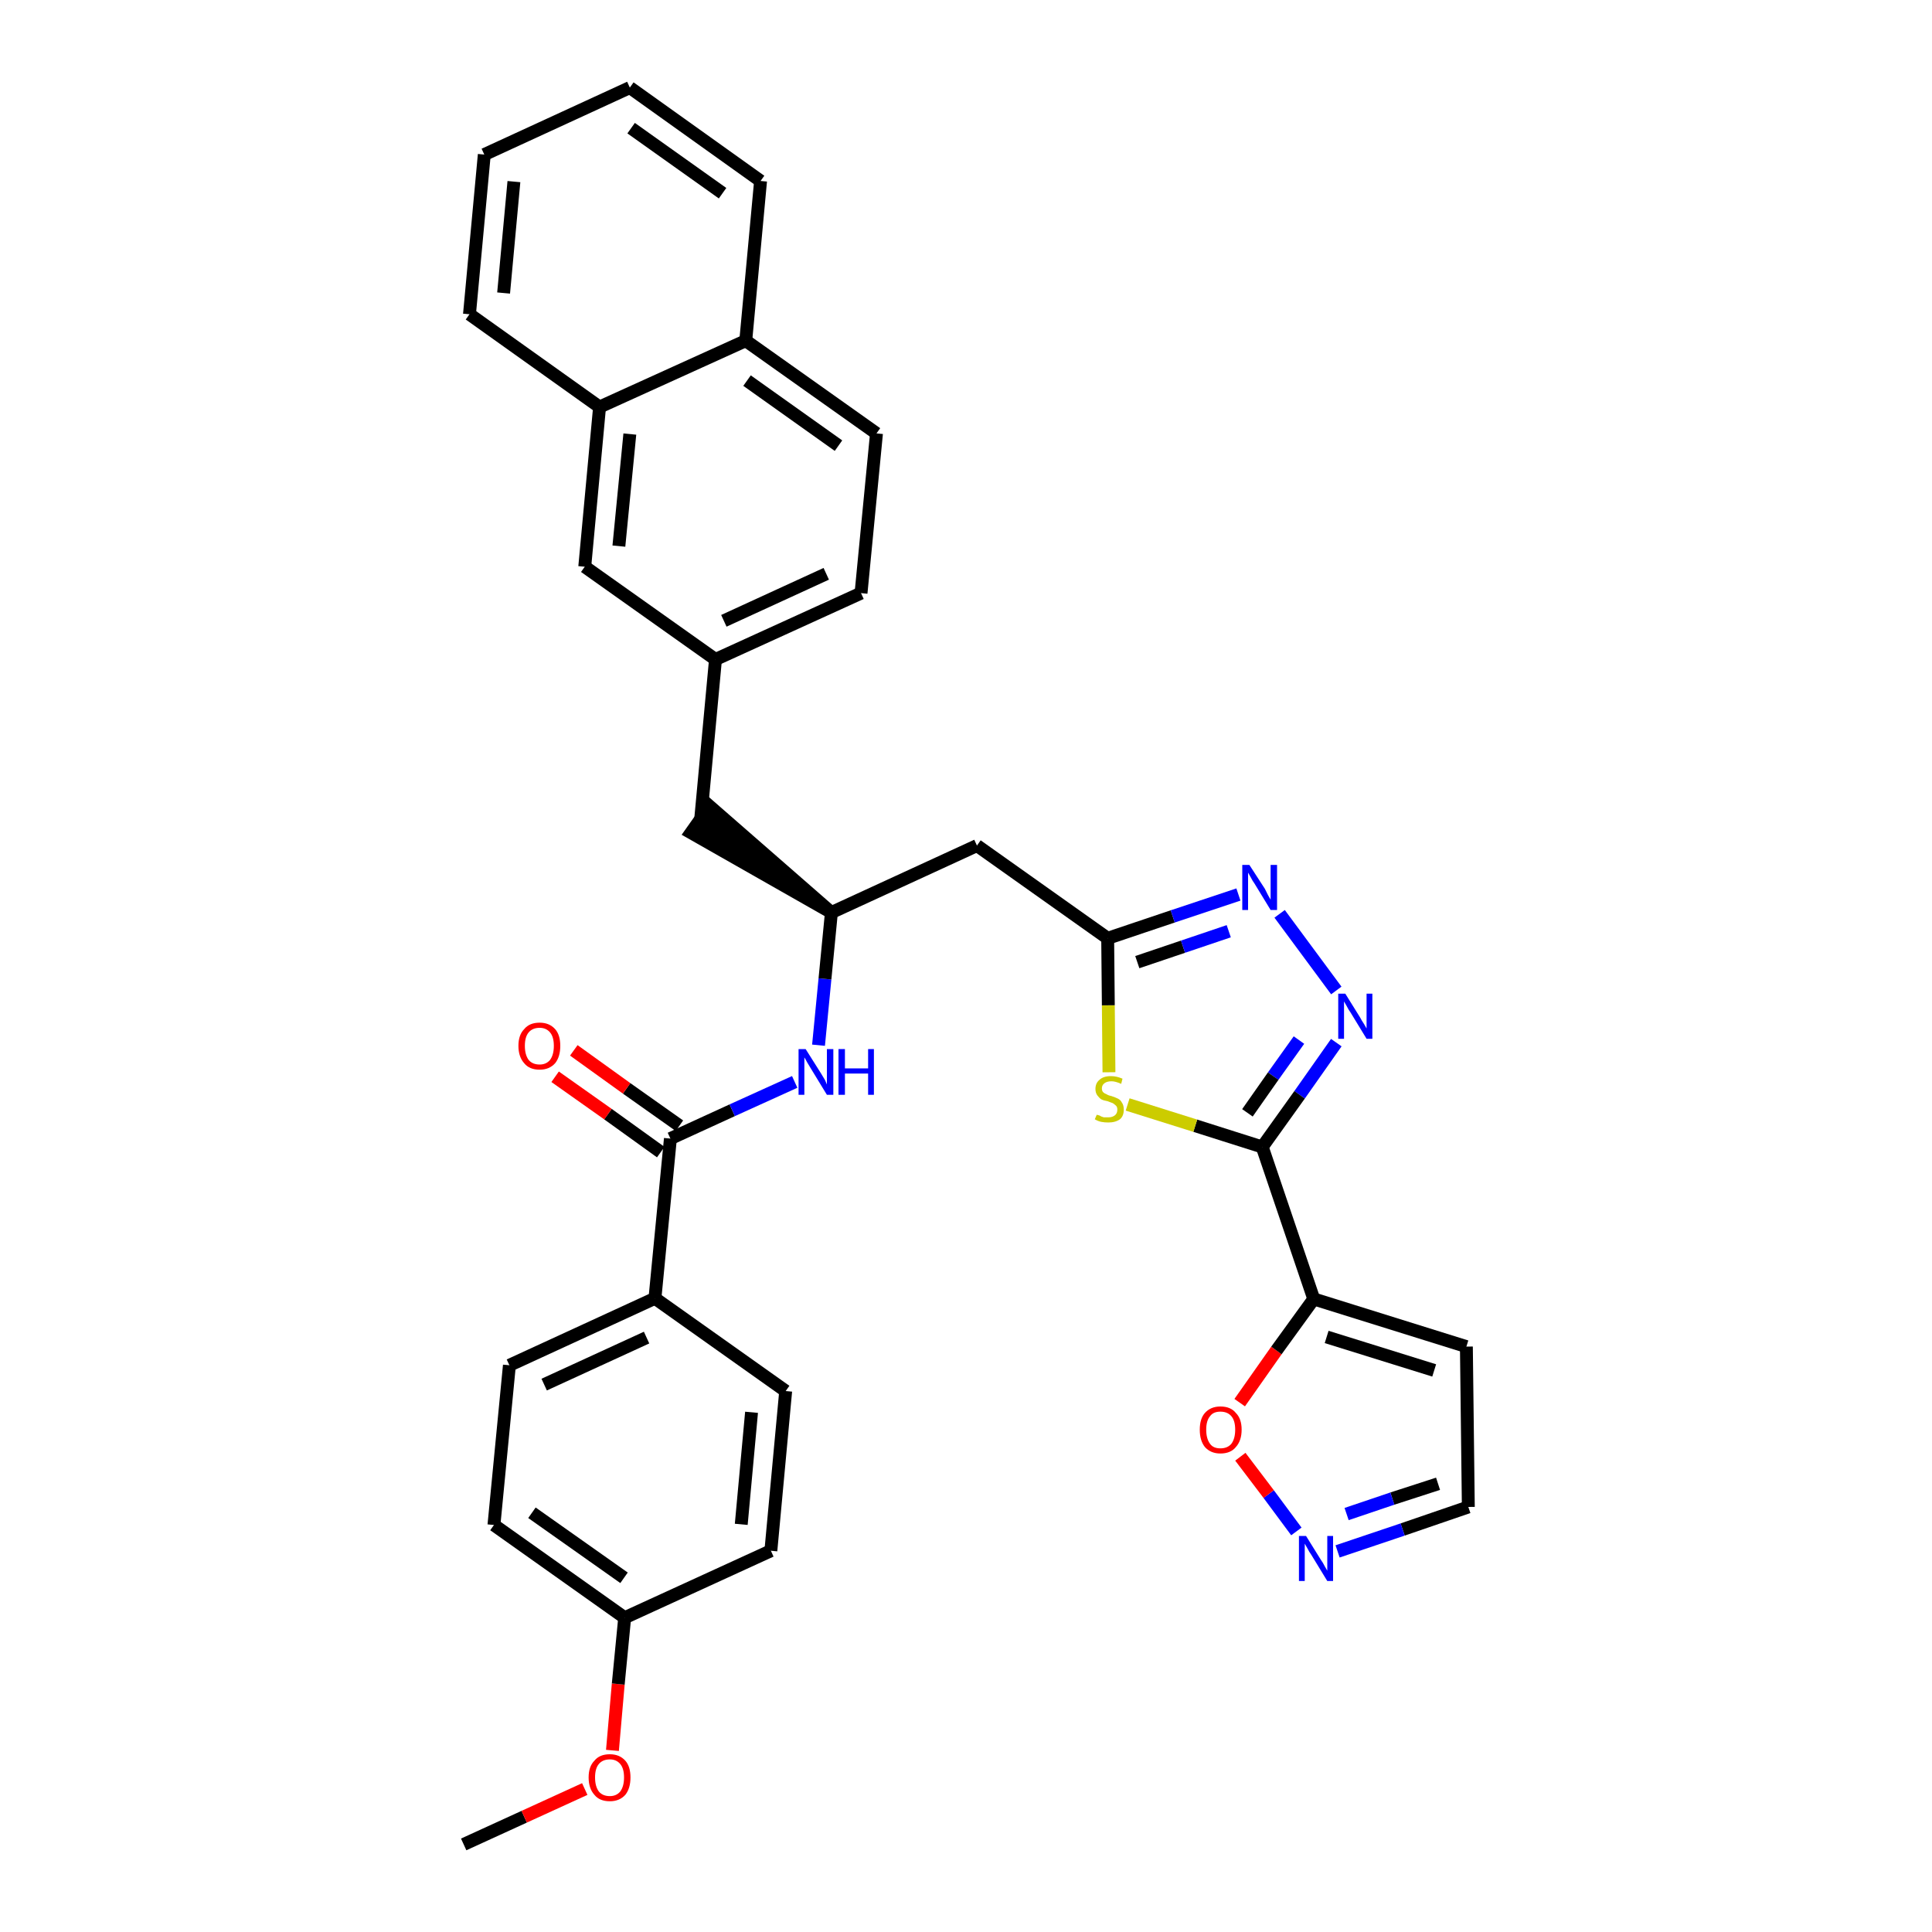 <?xml version='1.0' encoding='iso-8859-1'?>
<svg version='1.1' baseProfile='full'
              xmlns='http://www.w3.org/2000/svg'
                      xmlns:rdkit='http://www.rdkit.org/xml'
                      xmlns:xlink='http://www.w3.org/1999/xlink'
                  xml:space='preserve'
width='300px' height='300px' viewBox='0 0 300 300'>
<!-- END OF HEADER -->
<path class='bond-0 atom-0 atom-1' d='M 72.0,286.4 L 81.4,282.1' style='fill:none;fill-rule:evenodd;stroke:#000000;stroke-width:2.0px;stroke-linecap:butt;stroke-linejoin:miter;stroke-opacity:1' />
<path class='bond-0 atom-0 atom-1' d='M 81.4,282.1 L 90.8,277.8' style='fill:none;fill-rule:evenodd;stroke:#FF0000;stroke-width:2.0px;stroke-linecap:butt;stroke-linejoin:miter;stroke-opacity:1' />
<path class='bond-1 atom-1 atom-2' d='M 95.1,271.8 L 96.0,261.5' style='fill:none;fill-rule:evenodd;stroke:#FF0000;stroke-width:2.0px;stroke-linecap:butt;stroke-linejoin:miter;stroke-opacity:1' />
<path class='bond-1 atom-1 atom-2' d='M 96.0,261.5 L 97.0,251.2' style='fill:none;fill-rule:evenodd;stroke:#000000;stroke-width:2.0px;stroke-linecap:butt;stroke-linejoin:miter;stroke-opacity:1' />
<path class='bond-2 atom-2 atom-3' d='M 97.0,251.2 L 76.7,236.8' style='fill:none;fill-rule:evenodd;stroke:#000000;stroke-width:2.0px;stroke-linecap:butt;stroke-linejoin:miter;stroke-opacity:1' />
<path class='bond-2 atom-2 atom-3' d='M 96.9,245.0 L 82.6,234.9' style='fill:none;fill-rule:evenodd;stroke:#000000;stroke-width:2.0px;stroke-linecap:butt;stroke-linejoin:miter;stroke-opacity:1' />
<path class='bond-33 atom-33 atom-2' d='M 119.7,240.8 L 97.0,251.2' style='fill:none;fill-rule:evenodd;stroke:#000000;stroke-width:2.0px;stroke-linecap:butt;stroke-linejoin:miter;stroke-opacity:1' />
<path class='bond-3 atom-3 atom-4' d='M 76.7,236.8 L 79.1,212.0' style='fill:none;fill-rule:evenodd;stroke:#000000;stroke-width:2.0px;stroke-linecap:butt;stroke-linejoin:miter;stroke-opacity:1' />
<path class='bond-4 atom-4 atom-5' d='M 79.1,212.0 L 101.7,201.6' style='fill:none;fill-rule:evenodd;stroke:#000000;stroke-width:2.0px;stroke-linecap:butt;stroke-linejoin:miter;stroke-opacity:1' />
<path class='bond-4 atom-4 atom-5' d='M 84.5,215.0 L 100.4,207.7' style='fill:none;fill-rule:evenodd;stroke:#000000;stroke-width:2.0px;stroke-linecap:butt;stroke-linejoin:miter;stroke-opacity:1' />
<path class='bond-5 atom-5 atom-6' d='M 101.7,201.6 L 104.1,176.8' style='fill:none;fill-rule:evenodd;stroke:#000000;stroke-width:2.0px;stroke-linecap:butt;stroke-linejoin:miter;stroke-opacity:1' />
<path class='bond-31 atom-5 atom-32' d='M 101.7,201.6 L 122.0,216.0' style='fill:none;fill-rule:evenodd;stroke:#000000;stroke-width:2.0px;stroke-linecap:butt;stroke-linejoin:miter;stroke-opacity:1' />
<path class='bond-6 atom-6 atom-7' d='M 105.5,174.8 L 97.3,169.0' style='fill:none;fill-rule:evenodd;stroke:#000000;stroke-width:2.0px;stroke-linecap:butt;stroke-linejoin:miter;stroke-opacity:1' />
<path class='bond-6 atom-6 atom-7' d='M 97.3,169.0 L 89.1,163.1' style='fill:none;fill-rule:evenodd;stroke:#FF0000;stroke-width:2.0px;stroke-linecap:butt;stroke-linejoin:miter;stroke-opacity:1' />
<path class='bond-6 atom-6 atom-7' d='M 102.6,178.9 L 94.4,173.0' style='fill:none;fill-rule:evenodd;stroke:#000000;stroke-width:2.0px;stroke-linecap:butt;stroke-linejoin:miter;stroke-opacity:1' />
<path class='bond-6 atom-6 atom-7' d='M 94.4,173.0 L 86.2,167.2' style='fill:none;fill-rule:evenodd;stroke:#FF0000;stroke-width:2.0px;stroke-linecap:butt;stroke-linejoin:miter;stroke-opacity:1' />
<path class='bond-7 atom-6 atom-8' d='M 104.1,176.8 L 113.7,172.4' style='fill:none;fill-rule:evenodd;stroke:#000000;stroke-width:2.0px;stroke-linecap:butt;stroke-linejoin:miter;stroke-opacity:1' />
<path class='bond-7 atom-6 atom-8' d='M 113.7,172.4 L 123.4,168.0' style='fill:none;fill-rule:evenodd;stroke:#0000FF;stroke-width:2.0px;stroke-linecap:butt;stroke-linejoin:miter;stroke-opacity:1' />
<path class='bond-8 atom-8 atom-9' d='M 127.1,162.3 L 128.1,152.0' style='fill:none;fill-rule:evenodd;stroke:#0000FF;stroke-width:2.0px;stroke-linecap:butt;stroke-linejoin:miter;stroke-opacity:1' />
<path class='bond-8 atom-8 atom-9' d='M 128.1,152.0 L 129.1,141.7' style='fill:none;fill-rule:evenodd;stroke:#000000;stroke-width:2.0px;stroke-linecap:butt;stroke-linejoin:miter;stroke-opacity:1' />
<path class='bond-9 atom-9 atom-10' d='M 129.1,141.7 L 110.2,125.2 L 107.3,129.3 Z' style='fill:#000000;fill-rule:evenodd;fill-opacity:1;stroke:#000000;stroke-width:2.0px;stroke-linecap:butt;stroke-linejoin:miter;stroke-opacity:1;' />
<path class='bond-20 atom-9 atom-21' d='M 129.1,141.7 L 151.7,131.3' style='fill:none;fill-rule:evenodd;stroke:#000000;stroke-width:2.0px;stroke-linecap:butt;stroke-linejoin:miter;stroke-opacity:1' />
<path class='bond-10 atom-10 atom-11' d='M 108.8,127.2 L 111.1,102.4' style='fill:none;fill-rule:evenodd;stroke:#000000;stroke-width:2.0px;stroke-linecap:butt;stroke-linejoin:miter;stroke-opacity:1' />
<path class='bond-11 atom-11 atom-12' d='M 111.1,102.4 L 133.7,92.1' style='fill:none;fill-rule:evenodd;stroke:#000000;stroke-width:2.0px;stroke-linecap:butt;stroke-linejoin:miter;stroke-opacity:1' />
<path class='bond-11 atom-11 atom-12' d='M 112.4,96.4 L 128.3,89.1' style='fill:none;fill-rule:evenodd;stroke:#000000;stroke-width:2.0px;stroke-linecap:butt;stroke-linejoin:miter;stroke-opacity:1' />
<path class='bond-34 atom-20 atom-11' d='M 90.8,88.0 L 111.1,102.4' style='fill:none;fill-rule:evenodd;stroke:#000000;stroke-width:2.0px;stroke-linecap:butt;stroke-linejoin:miter;stroke-opacity:1' />
<path class='bond-12 atom-12 atom-13' d='M 133.7,92.1 L 136.1,67.3' style='fill:none;fill-rule:evenodd;stroke:#000000;stroke-width:2.0px;stroke-linecap:butt;stroke-linejoin:miter;stroke-opacity:1' />
<path class='bond-13 atom-13 atom-14' d='M 136.1,67.3 L 115.8,52.9' style='fill:none;fill-rule:evenodd;stroke:#000000;stroke-width:2.0px;stroke-linecap:butt;stroke-linejoin:miter;stroke-opacity:1' />
<path class='bond-13 atom-13 atom-14' d='M 130.2,69.2 L 116.0,59.1' style='fill:none;fill-rule:evenodd;stroke:#000000;stroke-width:2.0px;stroke-linecap:butt;stroke-linejoin:miter;stroke-opacity:1' />
<path class='bond-14 atom-14 atom-15' d='M 115.8,52.9 L 118.1,28.1' style='fill:none;fill-rule:evenodd;stroke:#000000;stroke-width:2.0px;stroke-linecap:butt;stroke-linejoin:miter;stroke-opacity:1' />
<path class='bond-36 atom-19 atom-14' d='M 93.1,63.2 L 115.8,52.9' style='fill:none;fill-rule:evenodd;stroke:#000000;stroke-width:2.0px;stroke-linecap:butt;stroke-linejoin:miter;stroke-opacity:1' />
<path class='bond-15 atom-15 atom-16' d='M 118.1,28.1 L 97.8,13.6' style='fill:none;fill-rule:evenodd;stroke:#000000;stroke-width:2.0px;stroke-linecap:butt;stroke-linejoin:miter;stroke-opacity:1' />
<path class='bond-15 atom-15 atom-16' d='M 112.2,30.0 L 98.0,19.9' style='fill:none;fill-rule:evenodd;stroke:#000000;stroke-width:2.0px;stroke-linecap:butt;stroke-linejoin:miter;stroke-opacity:1' />
<path class='bond-16 atom-16 atom-17' d='M 97.8,13.6 L 75.2,24.0' style='fill:none;fill-rule:evenodd;stroke:#000000;stroke-width:2.0px;stroke-linecap:butt;stroke-linejoin:miter;stroke-opacity:1' />
<path class='bond-17 atom-17 atom-18' d='M 75.2,24.0 L 72.9,48.8' style='fill:none;fill-rule:evenodd;stroke:#000000;stroke-width:2.0px;stroke-linecap:butt;stroke-linejoin:miter;stroke-opacity:1' />
<path class='bond-17 atom-17 atom-18' d='M 79.8,28.2 L 78.2,45.5' style='fill:none;fill-rule:evenodd;stroke:#000000;stroke-width:2.0px;stroke-linecap:butt;stroke-linejoin:miter;stroke-opacity:1' />
<path class='bond-18 atom-18 atom-19' d='M 72.9,48.8 L 93.1,63.2' style='fill:none;fill-rule:evenodd;stroke:#000000;stroke-width:2.0px;stroke-linecap:butt;stroke-linejoin:miter;stroke-opacity:1' />
<path class='bond-19 atom-19 atom-20' d='M 93.1,63.2 L 90.8,88.0' style='fill:none;fill-rule:evenodd;stroke:#000000;stroke-width:2.0px;stroke-linecap:butt;stroke-linejoin:miter;stroke-opacity:1' />
<path class='bond-19 atom-19 atom-20' d='M 97.8,67.4 L 96.1,84.8' style='fill:none;fill-rule:evenodd;stroke:#000000;stroke-width:2.0px;stroke-linecap:butt;stroke-linejoin:miter;stroke-opacity:1' />
<path class='bond-21 atom-21 atom-22' d='M 151.7,131.3 L 172.0,145.7' style='fill:none;fill-rule:evenodd;stroke:#000000;stroke-width:2.0px;stroke-linecap:butt;stroke-linejoin:miter;stroke-opacity:1' />
<path class='bond-22 atom-22 atom-23' d='M 172.0,145.7 L 182.1,142.3' style='fill:none;fill-rule:evenodd;stroke:#000000;stroke-width:2.0px;stroke-linecap:butt;stroke-linejoin:miter;stroke-opacity:1' />
<path class='bond-22 atom-22 atom-23' d='M 182.1,142.3 L 192.3,138.9' style='fill:none;fill-rule:evenodd;stroke:#0000FF;stroke-width:2.0px;stroke-linecap:butt;stroke-linejoin:miter;stroke-opacity:1' />
<path class='bond-22 atom-22 atom-23' d='M 176.6,149.4 L 183.7,147.0' style='fill:none;fill-rule:evenodd;stroke:#000000;stroke-width:2.0px;stroke-linecap:butt;stroke-linejoin:miter;stroke-opacity:1' />
<path class='bond-22 atom-22 atom-23' d='M 183.7,147.0 L 190.8,144.6' style='fill:none;fill-rule:evenodd;stroke:#0000FF;stroke-width:2.0px;stroke-linecap:butt;stroke-linejoin:miter;stroke-opacity:1' />
<path class='bond-35 atom-31 atom-22' d='M 172.2,166.5 L 172.1,156.1' style='fill:none;fill-rule:evenodd;stroke:#CCCC00;stroke-width:2.0px;stroke-linecap:butt;stroke-linejoin:miter;stroke-opacity:1' />
<path class='bond-35 atom-31 atom-22' d='M 172.1,156.1 L 172.0,145.7' style='fill:none;fill-rule:evenodd;stroke:#000000;stroke-width:2.0px;stroke-linecap:butt;stroke-linejoin:miter;stroke-opacity:1' />
<path class='bond-23 atom-23 atom-24' d='M 198.7,141.9 L 207.5,153.8' style='fill:none;fill-rule:evenodd;stroke:#0000FF;stroke-width:2.0px;stroke-linecap:butt;stroke-linejoin:miter;stroke-opacity:1' />
<path class='bond-24 atom-24 atom-25' d='M 207.5,161.9 L 201.8,170.0' style='fill:none;fill-rule:evenodd;stroke:#0000FF;stroke-width:2.0px;stroke-linecap:butt;stroke-linejoin:miter;stroke-opacity:1' />
<path class='bond-24 atom-24 atom-25' d='M 201.8,170.0 L 196.0,178.1' style='fill:none;fill-rule:evenodd;stroke:#000000;stroke-width:2.0px;stroke-linecap:butt;stroke-linejoin:miter;stroke-opacity:1' />
<path class='bond-24 atom-24 atom-25' d='M 201.7,161.5 L 197.7,167.1' style='fill:none;fill-rule:evenodd;stroke:#0000FF;stroke-width:2.0px;stroke-linecap:butt;stroke-linejoin:miter;stroke-opacity:1' />
<path class='bond-24 atom-24 atom-25' d='M 197.7,167.1 L 193.7,172.8' style='fill:none;fill-rule:evenodd;stroke:#000000;stroke-width:2.0px;stroke-linecap:butt;stroke-linejoin:miter;stroke-opacity:1' />
<path class='bond-25 atom-25 atom-26' d='M 196.0,178.1 L 204.0,201.7' style='fill:none;fill-rule:evenodd;stroke:#000000;stroke-width:2.0px;stroke-linecap:butt;stroke-linejoin:miter;stroke-opacity:1' />
<path class='bond-30 atom-25 atom-31' d='M 196.0,178.1 L 185.6,174.8' style='fill:none;fill-rule:evenodd;stroke:#000000;stroke-width:2.0px;stroke-linecap:butt;stroke-linejoin:miter;stroke-opacity:1' />
<path class='bond-30 atom-25 atom-31' d='M 185.6,174.8 L 175.1,171.5' style='fill:none;fill-rule:evenodd;stroke:#CCCC00;stroke-width:2.0px;stroke-linecap:butt;stroke-linejoin:miter;stroke-opacity:1' />
<path class='bond-26 atom-26 atom-27' d='M 204.0,201.7 L 227.7,209.1' style='fill:none;fill-rule:evenodd;stroke:#000000;stroke-width:2.0px;stroke-linecap:butt;stroke-linejoin:miter;stroke-opacity:1' />
<path class='bond-26 atom-26 atom-27' d='M 206.0,207.6 L 222.7,212.8' style='fill:none;fill-rule:evenodd;stroke:#000000;stroke-width:2.0px;stroke-linecap:butt;stroke-linejoin:miter;stroke-opacity:1' />
<path class='bond-37 atom-30 atom-26' d='M 192.5,217.8 L 198.2,209.7' style='fill:none;fill-rule:evenodd;stroke:#FF0000;stroke-width:2.0px;stroke-linecap:butt;stroke-linejoin:miter;stroke-opacity:1' />
<path class='bond-37 atom-30 atom-26' d='M 198.2,209.7 L 204.0,201.7' style='fill:none;fill-rule:evenodd;stroke:#000000;stroke-width:2.0px;stroke-linecap:butt;stroke-linejoin:miter;stroke-opacity:1' />
<path class='bond-27 atom-27 atom-28' d='M 227.7,209.1 L 228.0,234.0' style='fill:none;fill-rule:evenodd;stroke:#000000;stroke-width:2.0px;stroke-linecap:butt;stroke-linejoin:miter;stroke-opacity:1' />
<path class='bond-28 atom-28 atom-29' d='M 228.0,234.0 L 217.8,237.5' style='fill:none;fill-rule:evenodd;stroke:#000000;stroke-width:2.0px;stroke-linecap:butt;stroke-linejoin:miter;stroke-opacity:1' />
<path class='bond-28 atom-28 atom-29' d='M 217.8,237.5 L 207.7,240.9' style='fill:none;fill-rule:evenodd;stroke:#0000FF;stroke-width:2.0px;stroke-linecap:butt;stroke-linejoin:miter;stroke-opacity:1' />
<path class='bond-28 atom-28 atom-29' d='M 223.3,230.4 L 216.2,232.7' style='fill:none;fill-rule:evenodd;stroke:#000000;stroke-width:2.0px;stroke-linecap:butt;stroke-linejoin:miter;stroke-opacity:1' />
<path class='bond-28 atom-28 atom-29' d='M 216.2,232.7 L 209.1,235.1' style='fill:none;fill-rule:evenodd;stroke:#0000FF;stroke-width:2.0px;stroke-linecap:butt;stroke-linejoin:miter;stroke-opacity:1' />
<path class='bond-29 atom-29 atom-30' d='M 201.3,237.8 L 197.0,232.0' style='fill:none;fill-rule:evenodd;stroke:#0000FF;stroke-width:2.0px;stroke-linecap:butt;stroke-linejoin:miter;stroke-opacity:1' />
<path class='bond-29 atom-29 atom-30' d='M 197.0,232.0 L 192.6,226.2' style='fill:none;fill-rule:evenodd;stroke:#FF0000;stroke-width:2.0px;stroke-linecap:butt;stroke-linejoin:miter;stroke-opacity:1' />
<path class='bond-32 atom-32 atom-33' d='M 122.0,216.0 L 119.7,240.8' style='fill:none;fill-rule:evenodd;stroke:#000000;stroke-width:2.0px;stroke-linecap:butt;stroke-linejoin:miter;stroke-opacity:1' />
<path class='bond-32 atom-32 atom-33' d='M 116.7,219.3 L 115.1,236.7' style='fill:none;fill-rule:evenodd;stroke:#000000;stroke-width:2.0px;stroke-linecap:butt;stroke-linejoin:miter;stroke-opacity:1' />
<path  class='atom-1' d='M 91.4 276.0
Q 91.4 274.3, 92.3 273.4
Q 93.1 272.4, 94.7 272.4
Q 96.2 272.4, 97.1 273.4
Q 97.9 274.3, 97.9 276.0
Q 97.9 277.7, 97.1 278.7
Q 96.2 279.7, 94.7 279.7
Q 93.1 279.7, 92.3 278.7
Q 91.4 277.7, 91.4 276.0
M 94.7 278.9
Q 95.7 278.9, 96.3 278.2
Q 96.9 277.4, 96.9 276.0
Q 96.9 274.6, 96.3 273.9
Q 95.7 273.2, 94.7 273.2
Q 93.6 273.2, 93.0 273.9
Q 92.4 274.6, 92.4 276.0
Q 92.4 277.4, 93.0 278.2
Q 93.6 278.9, 94.7 278.9
' fill='#FF0000'/>
<path  class='atom-7' d='M 80.5 162.4
Q 80.5 160.7, 81.4 159.8
Q 82.2 158.8, 83.8 158.8
Q 85.3 158.8, 86.2 159.8
Q 87.0 160.7, 87.0 162.4
Q 87.0 164.1, 86.2 165.1
Q 85.3 166.1, 83.8 166.1
Q 82.2 166.1, 81.4 165.1
Q 80.5 164.1, 80.5 162.4
M 83.8 165.3
Q 84.8 165.3, 85.4 164.6
Q 86.0 163.8, 86.0 162.4
Q 86.0 161.0, 85.4 160.3
Q 84.8 159.6, 83.8 159.6
Q 82.7 159.6, 82.1 160.3
Q 81.5 161.0, 81.5 162.4
Q 81.5 163.8, 82.1 164.6
Q 82.7 165.3, 83.8 165.3
' fill='#FF0000'/>
<path  class='atom-8' d='M 125.1 162.9
L 127.5 166.7
Q 127.7 167.0, 128.1 167.7
Q 128.4 168.4, 128.4 168.4
L 128.4 162.9
L 129.4 162.9
L 129.4 170.0
L 128.4 170.0
L 125.9 165.9
Q 125.6 165.4, 125.3 164.9
Q 125.0 164.3, 124.9 164.2
L 124.9 170.0
L 124.0 170.0
L 124.0 162.9
L 125.1 162.9
' fill='#0000FF'/>
<path  class='atom-8' d='M 130.2 162.9
L 131.2 162.9
L 131.2 165.9
L 134.8 165.9
L 134.8 162.9
L 135.7 162.9
L 135.7 170.0
L 134.8 170.0
L 134.8 166.7
L 131.2 166.7
L 131.2 170.0
L 130.2 170.0
L 130.2 162.9
' fill='#0000FF'/>
<path  class='atom-23' d='M 194.0 134.3
L 196.4 138.0
Q 196.6 138.4, 196.9 139.0
Q 197.3 139.7, 197.3 139.7
L 197.3 134.3
L 198.3 134.3
L 198.3 141.3
L 197.3 141.3
L 194.8 137.2
Q 194.5 136.8, 194.2 136.2
Q 193.9 135.7, 193.8 135.5
L 193.8 141.3
L 192.9 141.3
L 192.9 134.3
L 194.0 134.3
' fill='#0000FF'/>
<path  class='atom-24' d='M 208.9 154.3
L 211.2 158.0
Q 211.4 158.4, 211.8 159.0
Q 212.2 159.7, 212.2 159.7
L 212.2 154.3
L 213.1 154.3
L 213.1 161.3
L 212.2 161.3
L 209.7 157.2
Q 209.4 156.8, 209.1 156.2
Q 208.8 155.7, 208.7 155.5
L 208.7 161.3
L 207.8 161.3
L 207.8 154.3
L 208.9 154.3
' fill='#0000FF'/>
<path  class='atom-29' d='M 202.8 238.5
L 205.1 242.2
Q 205.4 242.6, 205.7 243.2
Q 206.1 243.9, 206.1 243.9
L 206.1 238.5
L 207.0 238.5
L 207.0 245.5
L 206.1 245.5
L 203.6 241.4
Q 203.3 241.0, 203.0 240.4
Q 202.7 239.9, 202.6 239.7
L 202.6 245.5
L 201.7 245.5
L 201.7 238.5
L 202.8 238.5
' fill='#0000FF'/>
<path  class='atom-30' d='M 186.3 222.0
Q 186.3 220.3, 187.1 219.4
Q 188.0 218.4, 189.5 218.4
Q 191.1 218.4, 191.9 219.4
Q 192.8 220.3, 192.8 222.0
Q 192.8 223.7, 191.9 224.7
Q 191.1 225.7, 189.5 225.7
Q 188.0 225.7, 187.1 224.7
Q 186.3 223.7, 186.3 222.0
M 189.5 224.9
Q 190.6 224.9, 191.2 224.2
Q 191.8 223.4, 191.8 222.0
Q 191.8 220.6, 191.2 219.9
Q 190.6 219.2, 189.5 219.2
Q 188.4 219.2, 187.9 219.9
Q 187.3 220.6, 187.3 222.0
Q 187.3 223.4, 187.9 224.2
Q 188.4 224.9, 189.5 224.9
' fill='#FF0000'/>
<path  class='atom-31' d='M 170.3 173.1
Q 170.3 173.1, 170.7 173.2
Q 171.0 173.4, 171.4 173.5
Q 171.7 173.5, 172.1 173.5
Q 172.7 173.5, 173.1 173.2
Q 173.5 172.9, 173.5 172.3
Q 173.5 171.9, 173.3 171.7
Q 173.1 171.5, 172.8 171.3
Q 172.5 171.2, 172.0 171.0
Q 171.4 170.9, 171.0 170.7
Q 170.7 170.5, 170.4 170.1
Q 170.1 169.7, 170.1 169.1
Q 170.1 168.2, 170.7 167.7
Q 171.3 167.1, 172.5 167.1
Q 173.4 167.1, 174.3 167.5
L 174.1 168.3
Q 173.2 167.9, 172.6 167.9
Q 171.9 167.9, 171.5 168.2
Q 171.1 168.5, 171.1 169.0
Q 171.1 169.4, 171.3 169.6
Q 171.5 169.8, 171.8 169.9
Q 172.1 170.1, 172.6 170.2
Q 173.2 170.4, 173.6 170.6
Q 174.0 170.8, 174.2 171.2
Q 174.5 171.6, 174.5 172.3
Q 174.5 173.3, 173.9 173.8
Q 173.2 174.3, 172.1 174.3
Q 171.5 174.3, 171.0 174.2
Q 170.5 174.1, 170.0 173.8
L 170.3 173.1
' fill='#CCCC00'/>
</svg>
